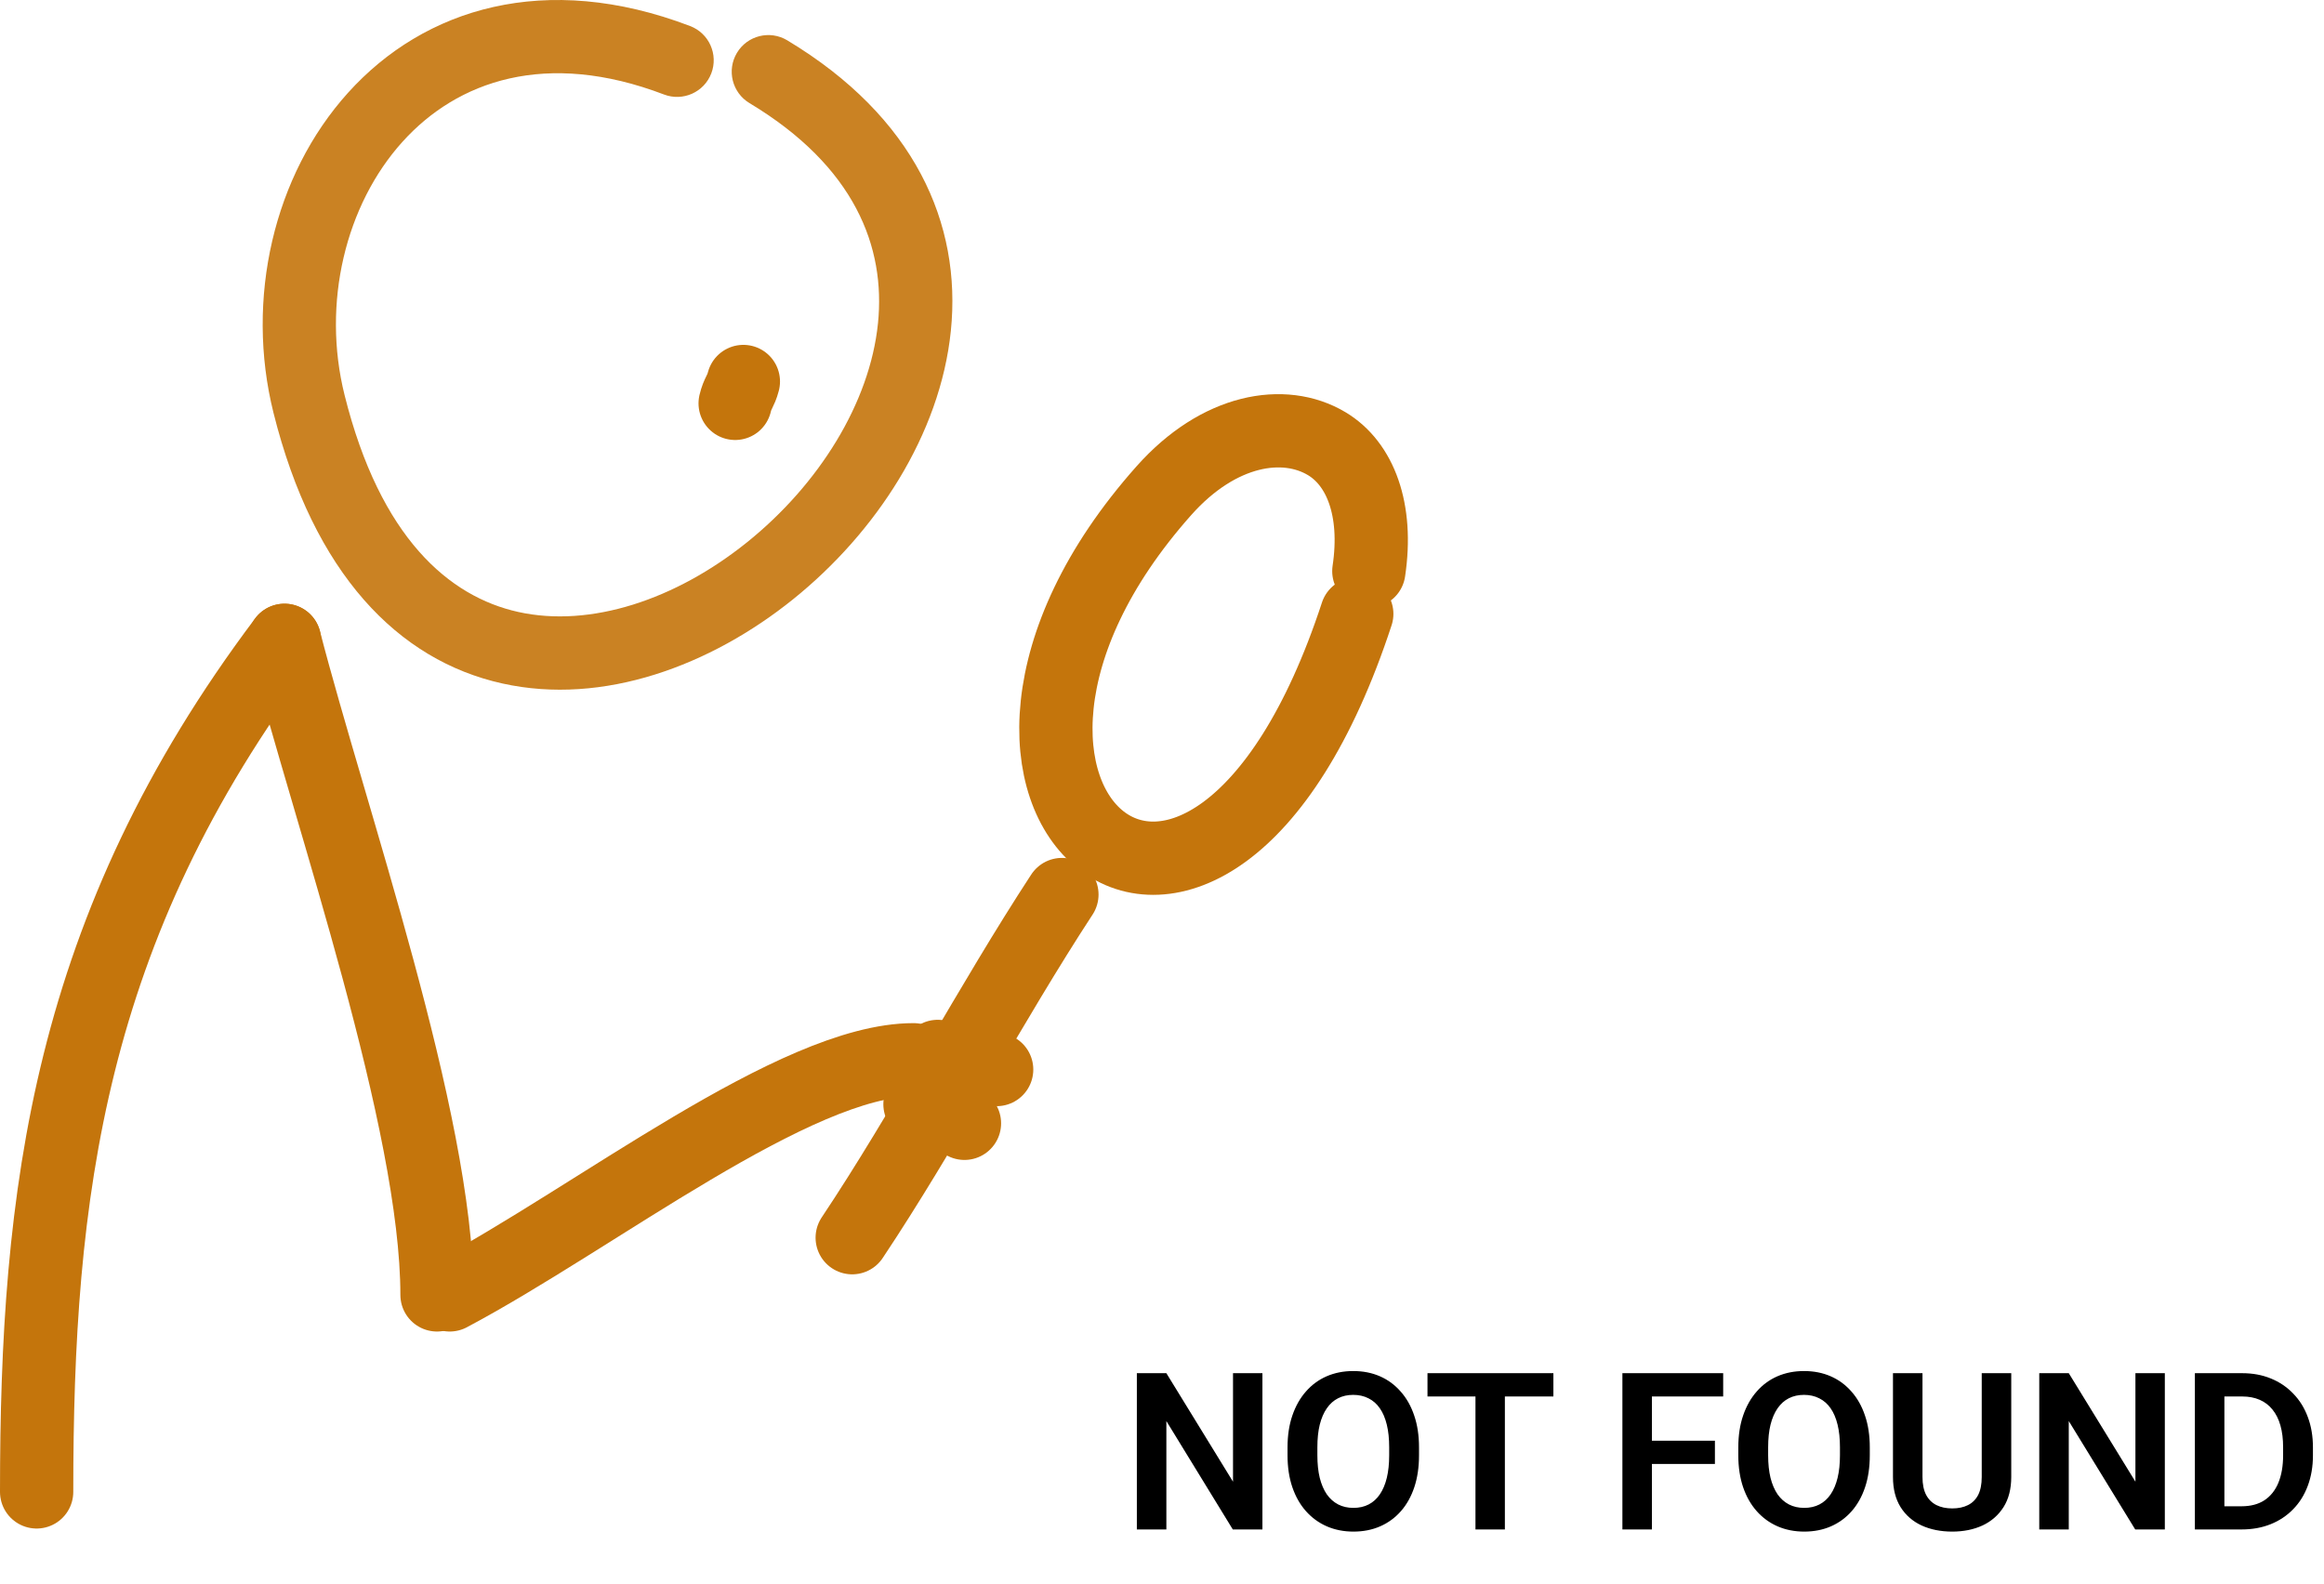 <svg
        width="100%"
        height="100%"
        viewBox="0 0 1015 692"
        fill="none"
        xmlns="http://www.w3.org/2000/svg">
    <path d="M124.247 279.671C29.507 405.575 16 521.913 16 651.597" stroke="#C4750C" stroke-width="32"
          stroke-linecap="round" stroke-linejoin="round"/>
    <path d="M124.251 279.671C144.213 356.871 190.865 489.583 190.865 565.555Z" fill="#D9D9D9"/>
    <path d="M124.251 279.671C144.213 356.871 190.865 489.583 190.865 565.555" stroke="#C4750C" stroke-width="32"
          stroke-linecap="round" stroke-linejoin="round"/>
    <path d="M399.033 462.859C347.297 462.859 259.957 531.847 196.415 565.555" stroke="#C4750C" stroke-width="32"
          stroke-linecap="round" stroke-linejoin="round"/>
    <path d="M409.533 461.405C418.315 461.871 426.783 464.887 435.289 467.127" stroke="#C4750C" stroke-width="32"
          stroke-linecap="round" stroke-linejoin="round"/>
    <path d="M401.799 482.287C408.423 482.967 414.811 487.355 421.227 490.615" stroke="#C4750C" stroke-width="32"
          stroke-linecap="round" stroke-linejoin="round"/>
    <path d="M597.835 249.459C601.875 222.521 594.039 202.475 579.405 193.751C560.827 182.675 532.357 187.285 508.345 214.281C388.603 348.893 526.727 468.859 592.565 268.123"
          stroke="#C4750C" stroke-width="32" stroke-linecap="round" stroke-linejoin="round"/>
    <path d="M463.789 390.695C432.891 437.919 403.259 494.041 372.197 540.575" stroke="#C4750C" stroke-width="32"
          stroke-linecap="round" stroke-linejoin="round"/>
    <path d="M301.415 11.377C309.671 14.526 313.811 23.772 310.663 32.029C307.515 40.285 298.269 44.425 290.013 41.277L301.415 11.377ZM327.333 45.029C319.759 40.477 317.309 30.647 321.861 23.073C326.413 15.499 336.243 13.05 343.817 17.602L327.333 45.029ZM150.489 172.539C166.081 235.009 196.223 260.593 226.327 267.273C257.825 274.263 295.045 261.971 326.363 236.767C357.581 211.641 379.891 176.047 383.449 141.259C386.855 107.939 373.391 72.711 327.333 45.029L343.817 17.602C399.471 51.051 420.069 97.699 415.283 144.513C410.645 189.859 382.507 232.657 346.425 261.697C310.441 290.657 263.507 308.301 219.395 298.513C173.887 288.415 136.967 250.509 119.441 180.287L150.489 172.539ZM290.013 41.277C238.413 21.598 199.713 35.391 175.755 61.958C150.937 89.478 140.465 132.379 150.489 172.539L119.441 180.287C107.03 130.56 119.528 76.524 151.991 40.527C185.313 3.577 238.203 -12.73 301.415 11.377L290.013 41.277Z"
          fill="#C4750C" fill-opacity="0.9"/>
    <path d="M321.075 176.173C322.159 171.599 323.501 171.079 324.665 166.621" stroke="#C4750C" stroke-width="32"
          stroke-linecap="round" stroke-linejoin="round"/>
    <path d="M551.359 599.75V668H538.422L509.406 620.656V668H496.516V599.75H509.406L538.516 647.141V599.75H551.359ZM619.75 632.141V635.656C619.75 640.812 619.062 645.453 617.688 649.578C616.312 653.672 614.359 657.156 611.828 660.031C609.297 662.906 606.281 665.109 602.781 666.641C599.281 668.172 595.391 668.938 591.109 668.938C586.891 668.938 583.016 668.172 579.484 666.641C575.984 665.109 572.953 662.906 570.391 660.031C567.828 657.156 565.844 653.672 564.438 649.578C563.031 645.453 562.328 640.812 562.328 635.656V632.141C562.328 626.953 563.031 622.312 564.438 618.219C565.844 614.125 567.812 610.641 570.344 607.766C572.875 604.859 575.891 602.641 579.391 601.109C582.922 599.578 586.797 598.812 591.016 598.812C595.297 598.812 599.188 599.578 602.688 601.109C606.188 602.641 609.203 604.859 611.734 607.766C614.297 610.641 616.266 614.125 617.641 618.219C619.047 622.312 619.75 626.953 619.75 632.141ZM606.719 635.656V632.047C606.719 628.328 606.375 625.062 605.688 622.25C605 619.406 603.984 617.016 602.641 615.078C601.297 613.141 599.641 611.688 597.672 610.719C595.703 609.719 593.484 609.219 591.016 609.219C588.516 609.219 586.297 609.719 584.359 610.719C582.453 611.688 580.828 613.141 579.484 615.078C578.141 617.016 577.109 619.406 576.391 622.25C575.703 625.062 575.359 628.328 575.359 632.047V635.656C575.359 639.344 575.703 642.609 576.391 645.453C577.109 648.297 578.141 650.703 579.484 652.672C580.859 654.609 582.516 656.078 584.453 657.078C586.391 658.078 588.609 658.578 591.109 658.578C593.609 658.578 595.828 658.078 597.766 657.078C599.703 656.078 601.328 654.609 602.641 652.672C603.984 650.703 605 648.297 605.688 645.453C606.375 642.609 606.719 639.344 606.719 635.656ZM657.25 599.75V668H644.406V599.75H657.25ZM678.438 599.75V609.922H623.453V599.75H678.438ZM721.469 599.75V668H708.578V599.75H721.469ZM748.984 629.234V639.406H718.094V629.234H748.984ZM752.594 599.75V609.922H718.094V599.75H752.594ZM816.625 632.141V635.656C816.625 640.812 815.938 645.453 814.562 649.578C813.188 653.672 811.234 657.156 808.703 660.031C806.172 662.906 803.156 665.109 799.656 666.641C796.156 668.172 792.266 668.938 787.984 668.938C783.766 668.938 779.891 668.172 776.359 666.641C772.859 665.109 769.828 662.906 767.266 660.031C764.703 657.156 762.719 653.672 761.312 649.578C759.906 645.453 759.203 640.812 759.203 635.656V632.141C759.203 626.953 759.906 622.312 761.312 618.219C762.719 614.125 764.688 610.641 767.219 607.766C769.75 604.859 772.766 602.641 776.266 601.109C779.797 599.578 783.672 598.812 787.891 598.812C792.172 598.812 796.062 599.578 799.562 601.109C803.062 602.641 806.078 604.859 808.609 607.766C811.172 610.641 813.141 614.125 814.516 618.219C815.922 622.312 816.625 626.953 816.625 632.141ZM803.594 635.656V632.047C803.594 628.328 803.25 625.062 802.562 622.25C801.875 619.406 800.859 617.016 799.516 615.078C798.172 613.141 796.516 611.688 794.547 610.719C792.578 609.719 790.359 609.219 787.891 609.219C785.391 609.219 783.172 609.719 781.234 610.719C779.328 611.688 777.703 613.141 776.359 615.078C775.016 617.016 773.984 619.406 773.266 622.25C772.578 625.062 772.234 628.328 772.234 632.047V635.656C772.234 639.344 772.578 642.609 773.266 645.453C773.984 648.297 775.016 650.703 776.359 652.672C777.734 654.609 779.391 656.078 781.328 657.078C783.266 658.078 785.484 658.578 787.984 658.578C790.484 658.578 792.703 658.078 794.641 657.078C796.578 656.078 798.203 654.609 799.516 652.672C800.859 650.703 801.875 648.297 802.562 645.453C803.25 642.609 803.594 639.344 803.594 635.656ZM865.516 599.75H878.406V645.078C878.406 650.297 877.281 654.688 875.031 658.25C872.781 661.781 869.719 664.453 865.844 666.266C861.969 668.047 857.562 668.938 852.625 668.938C847.625 668.938 843.172 668.047 839.266 666.266C835.359 664.453 832.297 661.781 830.078 658.25C827.859 654.688 826.75 650.297 826.75 645.078V599.75H839.641V645.078C839.641 648.266 840.172 650.875 841.234 652.906C842.297 654.906 843.797 656.391 845.734 657.359C847.672 658.328 849.969 658.812 852.625 658.812C855.312 658.812 857.609 658.328 859.516 657.359C861.453 656.391 862.938 654.906 863.969 652.906C865 650.875 865.516 648.266 865.516 645.078V599.75ZM945.484 599.75V668H932.547L903.531 620.656V668H890.641V599.75H903.531L932.641 647.141V599.75H945.484ZM979 668H964.281L964.375 657.875H979C982.969 657.875 986.297 657 988.984 655.25C991.672 653.469 993.703 650.922 995.078 647.609C996.453 644.266 997.141 640.266 997.141 635.609V632.094C997.141 628.5 996.75 625.328 995.969 622.578C995.188 619.828 994.031 617.516 992.5 615.641C991 613.766 989.141 612.344 986.922 611.375C984.703 610.406 982.156 609.922 979.281 609.922H964V599.75H979.281C983.844 599.75 988 600.516 991.75 602.047C995.531 603.578 998.797 605.781 1001.55 608.656C1004.33 611.5 1006.45 614.906 1007.92 618.875C1009.42 622.844 1010.17 627.281 1010.17 632.188V635.609C1010.17 640.484 1009.42 644.922 1007.92 648.922C1006.45 652.891 1004.33 656.297 1001.55 659.141C998.797 661.984 995.516 664.172 991.703 665.703C987.891 667.234 983.656 668 979 668ZM971.5 599.75V668H958.609V599.75H971.5Z"
          fill="currentColor"/>
</svg>
